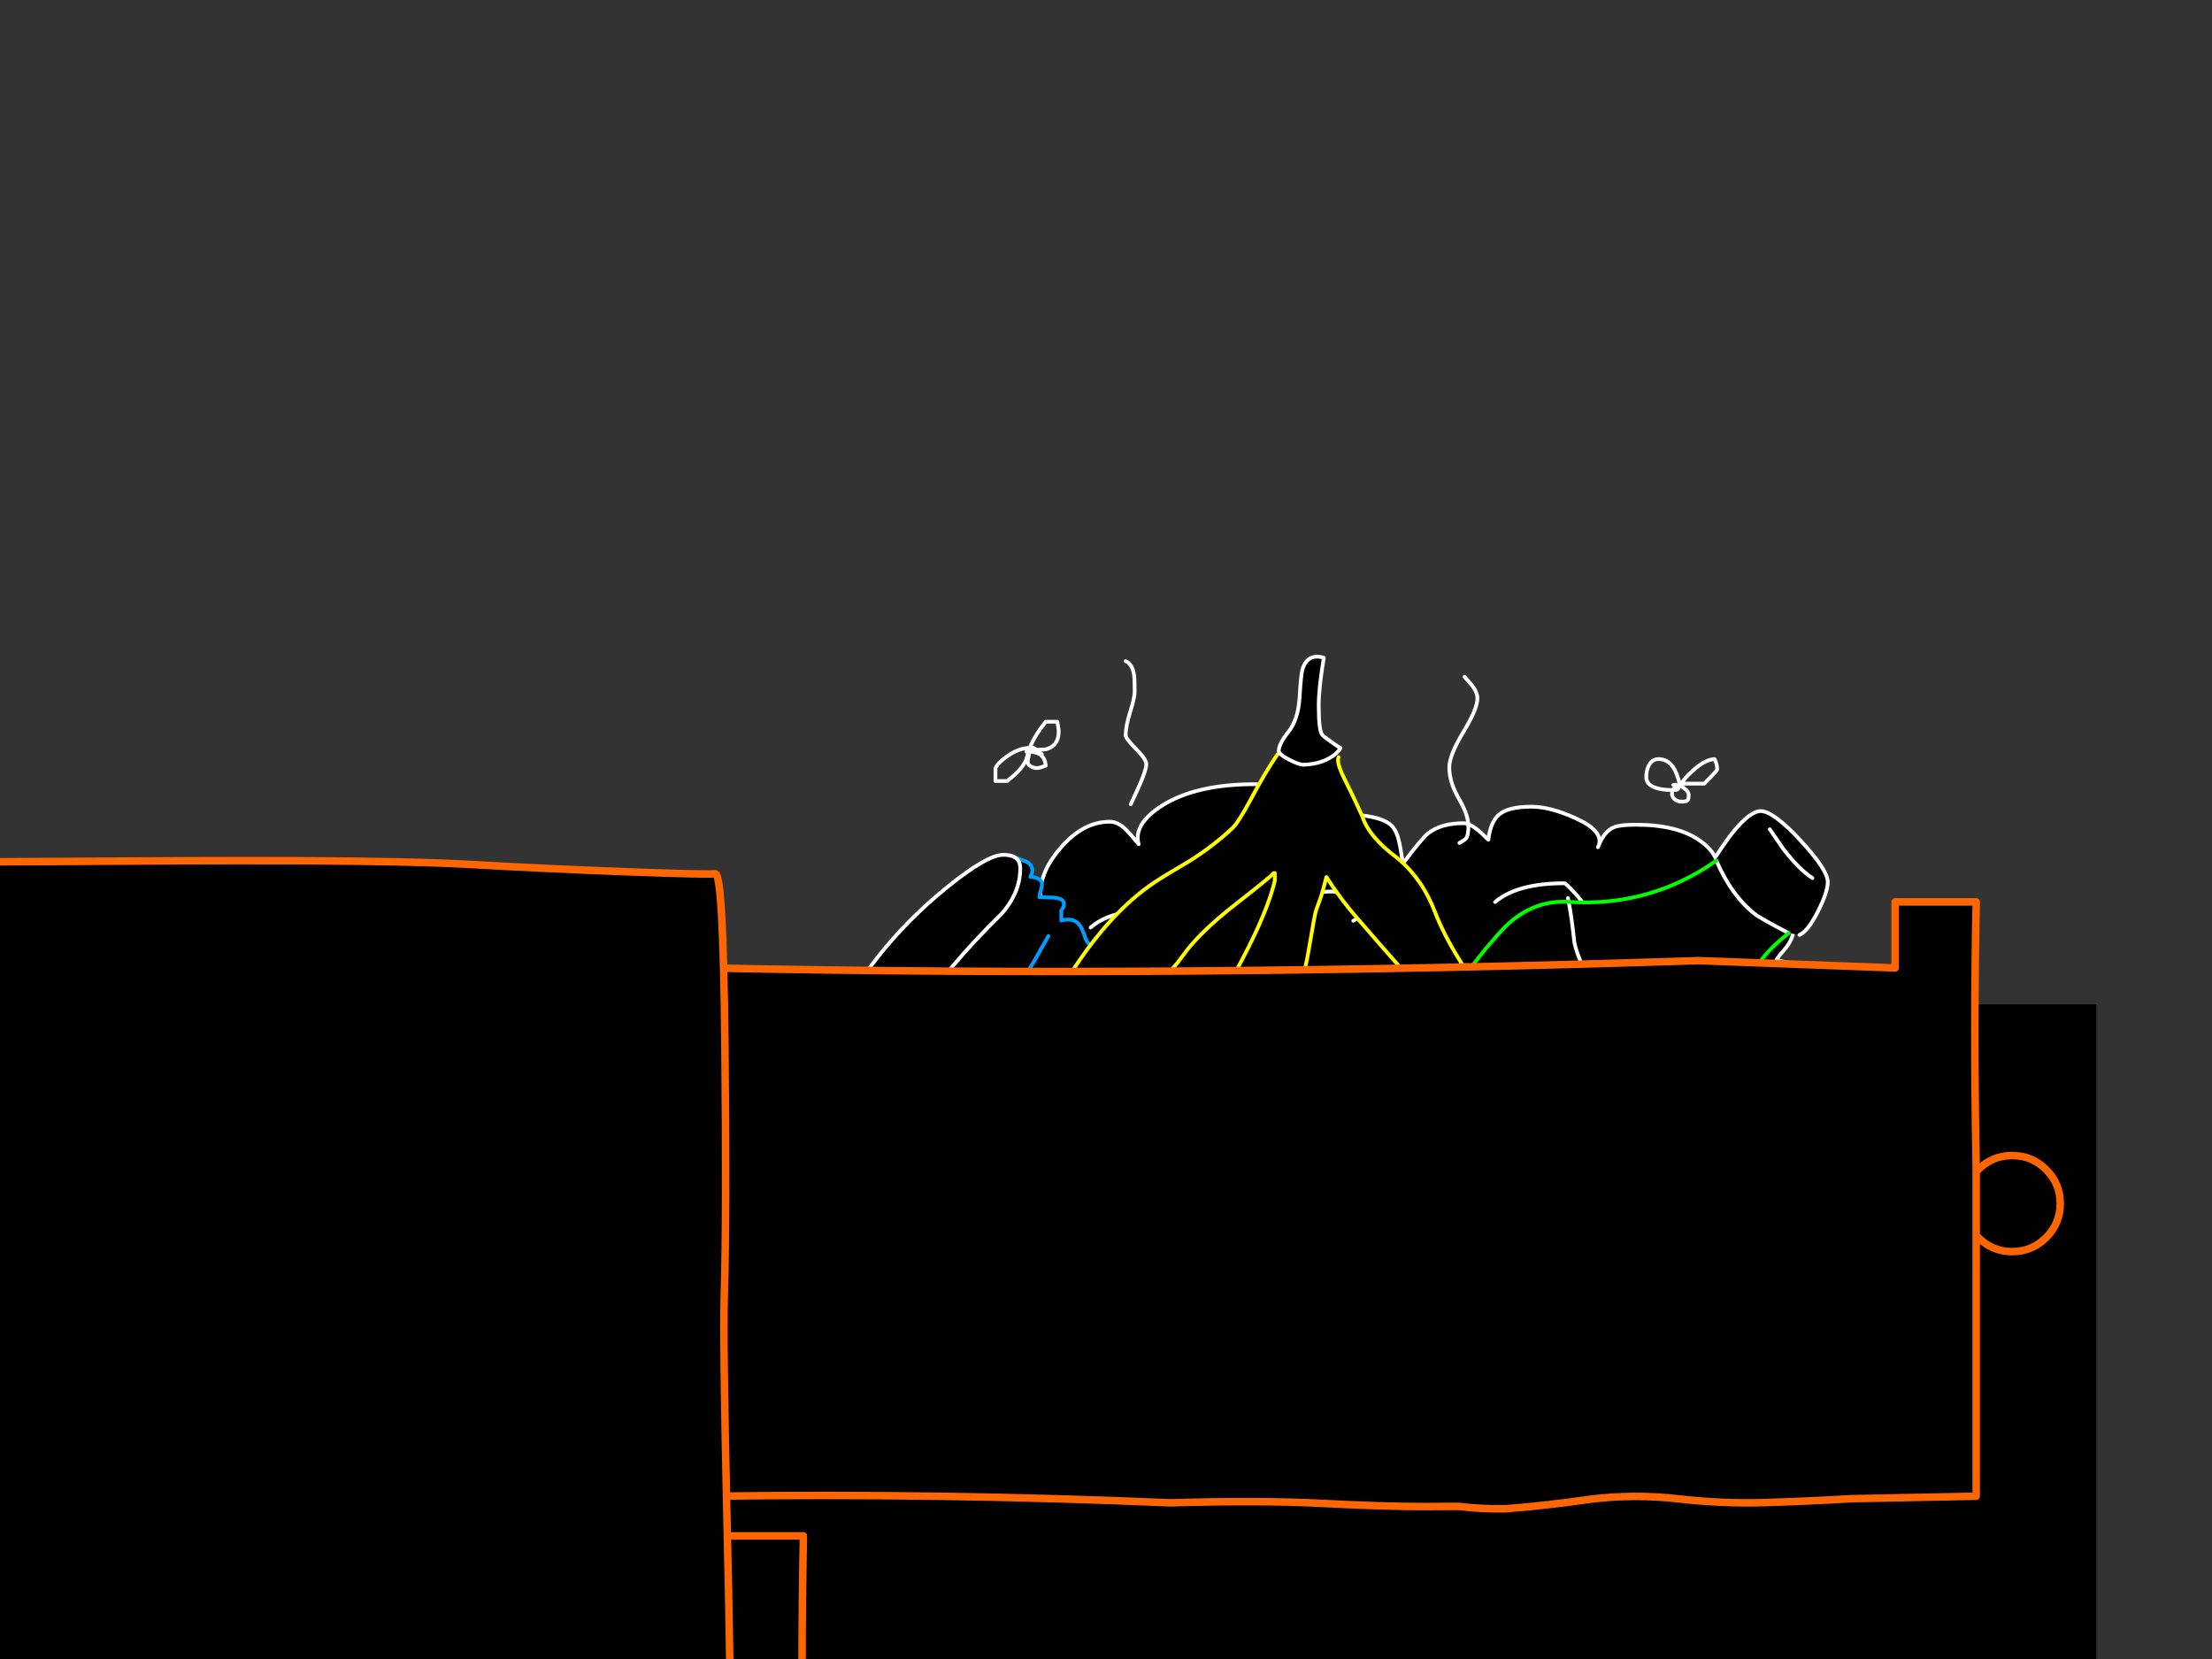 <?xml version="1.0" encoding="utf-8"?>
<svg id="EdithAnim12" image-rendering="inherit" baseProfile="basic" version="1.1" x="0px" y="0px" width="800" height="600" xmlns="http://www.w3.org/2000/svg" xmlns:xlink="http://www.w3.org/1999/xlink">
  <rect width="100%" height="100%" fill="#333333" stroke="none"/>
  <g id="21_GarbageDrawerf110r1" overflow="visible">
    <g id="GarbageDrawerGroupf110r1">
      <g id="Tween-6">
        <path fill="#000" stroke="none" d="M372.929,324.528 Q369.469,322.697 367.705,322.697 359.224,322.697 354.474,332.942 350.539,341.22 349.996,353.908 349.928,354.179 349.86,354.45 349.386,355.943 347.825,357.436 L336.901,357.436 Q336.698,357.504 332.423,357.911 329.302,358.25 328.216,359.878 327.877,360.353 327.809,361.778 327.741,363.407 327.674,363.678 326.045,362.05 317.903,362.05 307.59,362.05 307.59,370.463 307.59,371.209 307.793,373.448 307.929,375.959 308.133,376.705 305.826,377.112 303.519,379.894 300.262,383.694 300.262,389.597 300.262,390.75 301.008,393.735 301.416,395.432 302.162,398.417 302.637,400.52 303.112,401.267 304.537,403.302 308.133,403.845 309.083,403.981 320.481,407.034 335.137,410.359 352.371,412.259 358.885,413.005 402.309,419.518 435.759,424.539 458.76,425.557 482.575,426.643 514.465,429.221 536.787,430.985 556.599,430.985 574.037,430.985 600.634,425.896 628.045,420.74 635.713,415.515 638.63,413.548 641.548,412.733 644.737,411.851 646.297,410.902 651.997,407.238 653.353,405.202 657.085,399.503 657.899,397.06 658.239,396.042 658.239,393.125 658.239,390.072 657.425,387.968 656.203,385.661 655.525,384.304 L655.525,383.762 Q654.711,382.947 654.711,381.862 654.711,381.794 660.274,377.451 665.838,372.431 665.838,369.377 665.838,363.814 664.345,360.15 662.31,355.265 657.153,351.736 654.168,349.701 648.808,348.547 643.651,347.597 642.498,347.123 643.108,345.969 646.026,342.644 648.74,339.048 648.74,335.317 648.74,329.617 644.669,324.325 639.376,317.54 630.285,317.54 624.246,317.54 619.7,319.168 620.243,318.558 620.65,317.879 621.328,316.59 621.328,314.283 621.328,308.787 615.086,304.241 606.944,298.271 591.61,298.271 L583.604,299.22 Q580.279,300.713 578.311,305.463 578.176,305.938 577.904,306.413 578.176,305.938 578.311,305.463 579.736,300.374 569.762,295.896 560.67,291.757 553.885,291.757 545.879,291.757 542.487,294.335 539.094,296.914 538.28,303.699 535.566,300.985 534.005,299.831 531.291,297.728 529.324,297.728 521.114,297.728 516.5,301.392 514.193,303.224 507.34,312.383 L507.34,312.112 Q506.526,306.48 505.983,304.309 505.169,300.645 503.473,298.813 499.47,294.471 483.864,294.471 480.743,294.471 477.554,296.235 474.365,297.931 471.787,300.985 471.108,300.306 469.684,297.796 467.987,294.81 467.987,294.742 463.713,288.364 460.931,286.125 457.878,283.615 453.875,283.615 432.502,283.615 420.289,291.35 409.772,298.067 411.808,305.327 409.094,301.934 407.397,300.238 404.412,297.185 401.359,297.185 391.385,297.185 383.039,307.295 374.761,317.269 376.526,326.768 375.983,326.089 372.929,324.528 M421.578,331.178 Q423.613,332.128 426.735,334.095 428.906,335.249 429.177,335.452 429.72,335.792 428.906,335.724 429.72,335.792 429.177,335.452 428.906,335.249 426.735,334.095 423.613,332.128 421.578,331.178 417.914,329.482 413.979,329.482 401.359,329.482 394.438,335.452 401.359,329.482 413.979,329.482 417.914,329.482 421.578,331.178 M469.955,324.8 Q475.451,322.425 481.557,322.425 486.985,322.425 491.056,331.11 491.056,331.653 490.581,332.196 490.039,332.806 489.428,333.01 490.039,332.806 490.581,332.196 491.056,331.653 491.056,331.11 486.985,322.425 481.557,322.425 475.451,322.425 469.955,324.8 464.256,327.31 461.474,331.381 464.256,327.31 469.955,324.8 M565.827,319.44 Q566.302,319.44 569.423,322.832 572.476,326.225 572.476,326.768 572.476,333.756 569.83,337.42 568.066,339.863 565.691,340.338 568.066,339.863 569.83,337.42 572.476,333.756 572.476,326.768 572.476,326.225 569.423,322.832 566.302,319.44 565.827,319.44 548.729,319.44 540.723,326.225 548.729,319.44 565.827,319.44 M625.264,335.113 Q628.113,337.284 628.113,345.63 628.113,353.84 621.125,359.2 615.561,363.474 611.558,363.135 615.561,363.474 621.125,359.2 628.113,353.84 628.113,345.63 628.113,337.284 625.264,335.113 622.55,333.01 612.101,333.281 622.55,333.01 625.264,335.113 M630.013,360.693 Q639.716,360.557 640.53,360.828 644.126,361.914 644.126,368.835 644.126,371.141 642.023,373.313 640.666,374.602 637.07,376.977 636.12,377.587 634.491,379.012 632,380.233 632.456,380.505 632,380.233 634.491,379.012 636.12,377.587 637.07,376.977 640.666,374.602 642.023,373.313 644.126,371.141 644.126,368.835 644.126,361.914 640.53,360.828 639.716,360.557 630.013,360.693Z" test="Tween 6" stroke-width="1.357"/>
        <path id="Layer6_0_1_STROKES" stroke="#FFF" stroke-width="1.357" stroke-linejoin="round" stroke-linecap="round" fill="none" d="M655.525,384.304 Q656.203,385.661 657.425,387.968 658.239,390.072 658.239,393.125 658.239,396.042 657.899,397.06 657.085,399.503 653.353,405.202 651.997,407.238 646.297,410.902 644.737,411.851 641.548,412.733 638.63,413.548 635.713,415.515 628.045,420.74 600.634,425.896 574.037,430.985 556.599,430.985 536.787,430.985 514.465,429.221 482.575,426.643 458.76,425.557 435.759,424.539 402.309,419.518 358.885,413.005 352.371,412.259 335.137,410.359 320.481,407.034 309.083,403.981 308.133,403.845 304.537,403.302 303.112,401.267 302.637,400.52 302.162,398.417 301.416,395.432 301.008,393.735 300.262,390.75 300.262,389.597 300.262,383.694 303.519,379.894 305.826,377.112 308.133,376.705 307.929,375.959 307.793,373.448 307.59,371.209 307.59,370.463 307.59,362.05 317.903,362.05 326.045,362.05 327.674,363.678 327.741,363.407 327.809,361.778 327.877,360.353 328.216,359.878 329.302,358.25 332.423,357.911 336.698,357.504 336.901,357.436 L347.825,357.436 Q349.386,355.943 349.86,354.45 349.928,354.179 349.996,353.908 350.539,341.22 354.474,332.942 359.224,322.697 367.705,322.697 369.469,322.697 372.929,324.528 375.983,326.089 376.526,326.768 374.761,317.269 383.039,307.295 391.385,297.185 401.359,297.185 404.412,297.185 407.397,300.238 409.094,301.934 411.808,305.327 409.772,298.067 420.289,291.35 432.502,283.615 453.875,283.615 457.878,283.615 460.931,286.125 463.713,288.364 467.987,294.742 467.987,294.81 469.684,297.796 471.108,300.306 471.787,300.985 474.365,297.931 477.554,296.235 480.743,294.471 483.864,294.471 499.47,294.471 503.473,298.813 505.169,300.645 505.983,304.309 506.526,306.48 507.34,312.112 L507.34,312.383 Q514.193,303.224 516.5,301.392 521.114,297.728 529.324,297.728 531.291,297.728 534.005,299.831 535.566,300.985 538.28,303.699 539.094,296.914 542.487,294.335 545.879,291.757 553.885,291.757 560.67,291.757 569.762,295.896 579.736,300.374 578.311,305.463 580.279,300.713 583.604,299.22 585.843,298.271 591.61,298.271 606.944,298.271 615.086,304.241 621.328,308.787 621.328,314.283 621.328,316.59 620.65,317.879 620.243,318.558 619.7,319.168 624.246,317.54 630.285,317.54 639.376,317.54 644.669,324.325 648.74,329.617 648.74,335.317 648.74,339.048 646.026,342.644 643.108,345.969 642.498,347.123 643.651,347.597 648.808,348.547 654.168,349.701 657.153,351.736 662.31,355.265 664.345,360.15 665.838,363.814 665.838,369.377 665.838,372.431 660.274,377.451 654.711,381.794 654.711,381.862 654.711,382.947 655.525,383.762 M394.438,335.452 Q401.359,329.482 413.979,329.482 417.914,329.482 421.578,331.178 423.613,332.128 426.735,334.095 428.906,335.249 429.177,335.452 429.72,335.792 428.906,335.724 M461.474,331.381 Q464.256,327.31 469.955,324.8 475.451,322.425 481.557,322.425 486.985,322.425 491.056,331.11 491.056,331.653 490.581,332.196 490.039,332.806 489.428,333.01 M578.311,305.463 Q578.176,305.938 577.904,306.413 M540.723,326.225 Q548.729,319.44 565.827,319.44 566.302,319.44 569.423,322.832 572.476,326.225 572.476,326.768 572.476,333.756 569.83,337.42 568.066,339.863 565.691,340.338 M612.101,333.281 Q622.55,333.01 625.264,335.113 628.113,337.284 628.113,345.63 628.113,353.84 621.125,359.2 615.561,363.474 611.558,363.135 M630.013,360.693 Q639.716,360.557 640.53,360.828 644.126,361.914 644.126,368.835 644.126,371.141 642.023,373.313 640.666,374.602 637.07,376.977 636.12,377.587 634.491,379.012 632,380.233 632.456,380.505" test="Tween 6"/>
      </g>
      <g id="Tween-5">
        <g id="Tin-can-Rubbish">
          <path fill="#000" stroke="none" d="M344.762,349.191 Q334.11,362.015 328.885,366.832 316.469,378.299 306.698,378.57 L306.97,380.47 Q306.97,381.759 306.766,382.981 306.495,384.202 306.495,384.609 306.495,385.559 307.852,386.102 309.005,386.509 310.634,386.509 313.891,386.509 321.49,382.777 L321.829,382.777 Q318.165,387.662 318.165,389.087 318.165,393.09 322.982,393.09 325.9,393.09 326.307,392.955 326.714,392.751 328.614,391.326 328.953,390.58 329.292,390.241 L329.292,390.715 Q328.885,390.987 328.614,391.326 328.139,392.072 327.528,393.294 326.036,396.483 326.036,398.79 326.036,402.386 331.26,404.15 335.942,405.71 334.449,410.731 339.334,410.935 340.691,412.767 341.031,413.242 341.37,414.124 L341.37,414.192 Q353.651,409.239 358.943,405.371 364.032,401.571 366.135,396.279 364.032,401.571 358.943,405.371 353.651,409.239 341.37,414.192 341.845,415.549 342.388,417.788 342.998,419.348 346.051,421.723 348.019,423.351 347.001,426.608 L351.683,426.608 Q370.613,418.805 390.765,394.99 410.305,371.989 415.055,353.398 L415.055,349.191 Q411.934,348.513 408.066,349.191 L405.284,349.191 Q406.641,346.07 402.842,344.51 397.617,343.153 395.107,342.271 393.682,341.728 392.732,339.76 391.85,337.25 391.307,336.028 389.272,331.482 383.844,332.907 L383.844,329.176 Q384.794,328.226 384.794,326.869 384.794,324.969 381.062,324.63 376.855,324.562 375.905,324.494 375.905,323.815 376.38,322.119 376.855,320.491 376.855,319.948 376.855,317.437 372.649,317.098 374.548,313.638 371.427,311.738 368.713,310.72 367.017,310.042 368.985,311.263 368.985,314.045 368.985,322.798 362.268,330.465 351.954,340.574 344.762,349.191 M373.463,348.581 Q371.292,352.245 369.935,352.516 371.292,352.245 373.463,348.581 374.82,346.206 379.162,338.539 374.82,346.206 373.463,348.581 M400.331,359.097 Q397.753,363.033 394.632,364.118 397.753,363.033 400.331,359.097 402.978,355.026 404.335,349.191 402.978,355.026 400.331,359.097 M354.94,371.107 Q353.176,373.957 350.19,379.317 348.155,383.048 347.476,383.727 348.155,383.048 350.19,379.317 353.176,373.957 354.94,371.107 M317.147,346.545 Q306.223,360.522 305.002,367.579 304.324,371.039 304.12,372.939 303.781,374.906 303.917,375.314 303.849,375.517 303.781,375.721 303.713,376.263 303.713,376.671 303.713,377.756 304.12,378.095 304.663,378.57 306.223,378.57 306.427,378.57 306.698,378.57 316.469,378.299 328.885,366.832 334.11,362.015 344.762,349.191 351.954,340.574 362.268,330.465 368.985,322.798 368.985,314.045 368.985,311.263 367.017,310.042 366.203,309.567 365.185,309.363 364.167,309.16 362.878,309.16 356.975,309.16 342.523,320.898 328.071,332.568 317.147,346.545Z" test="Tin can Rubbish" stroke-width="1.357"/>
          <path id="Layer9_0_1_STROKES" stroke="#009EFF" stroke-width="1.357" stroke-linejoin="round" stroke-linecap="round" fill="none" d="M304.12,372.939 Q303.781,374.906 303.917,375.314 M367.017,310.042 Q368.713,310.72 371.427,311.738 374.548,313.638 372.649,317.098 376.855,317.437 376.855,319.948 376.855,320.491 376.38,322.119 375.905,323.815 375.905,324.494 376.855,324.562 381.062,324.63 384.794,324.969 384.794,326.869 384.794,328.226 383.844,329.176 L383.844,332.907 Q389.272,331.482 391.307,336.028 391.85,337.25 392.732,339.76 393.682,341.728 395.107,342.271 397.617,343.153 402.842,344.51 406.641,346.07 405.284,349.191 L408.066,349.191 Q411.934,348.513 415.055,349.191 L415.055,353.398 Q410.305,371.989 390.765,394.99 370.613,418.805 351.683,426.608 L347.001,426.608 Q348.019,423.351 346.051,421.723 342.998,419.348 342.388,417.788 341.845,415.549 341.37,414.192 L341.37,414.124 Q341.031,413.242 340.691,412.767 339.334,410.935 334.449,410.731 335.942,405.71 331.26,404.15 326.036,402.386 326.036,398.79 326.036,396.483 327.528,393.294 328.139,392.072 328.614,391.326 326.714,392.751 326.307,392.955 325.9,393.09 322.982,393.09 318.165,393.09 318.165,389.087 318.165,387.662 321.829,382.777 L321.49,382.777 Q313.891,386.509 310.634,386.509 309.005,386.509 307.852,386.102 306.495,385.559 306.495,384.609 306.495,384.202 306.766,382.981 306.97,381.759 306.97,380.47 M379.162,338.539 Q374.82,346.206 373.463,348.581 371.292,352.245 369.935,352.516 M404.335,349.191 Q402.978,355.026 400.331,359.097 397.753,363.033 394.632,364.118 M354.94,371.107 Q353.176,373.957 350.19,379.317 348.155,383.048 347.476,383.727 M328.614,391.326 Q328.885,390.987 329.292,390.715 L329.292,390.241 Q328.953,390.58 328.614,391.326Z M341.37,414.192 Q353.651,409.239 358.943,405.371 364.032,401.571 366.135,396.279" test="Tin can Rubbish"/>
          <path id="Layer9_0_2_STROKES" stroke="#FFF" stroke-width="1.357" stroke-linejoin="round" stroke-linecap="round" fill="none" d="M367.017,310.042 Q366.203,309.567 365.185,309.363 364.167,309.16 362.878,309.16 356.975,309.16 342.523,320.898 328.071,332.568 317.147,346.545 306.223,360.522 305.002,367.579 304.324,371.039 304.12,372.939 M303.917,375.314 Q303.849,375.517 303.781,375.721 303.713,376.263 303.713,376.671 303.713,377.756 304.12,378.095 304.663,378.57 306.223,378.57 306.427,378.57 306.698,378.57 316.469,378.299 328.885,366.832 334.11,362.015 344.762,349.191 351.954,340.574 362.268,330.465 368.985,322.798 368.985,314.045 368.985,311.263 367.017,310.042" test="Tin can Rubbish"/>
        </g>
        <g id="Bottle">
          <path fill="#000" stroke="none" d="M607.777,419.141 Q605.674,418.87 598.21,417.309 591.697,415.884 588.033,415.952 581.248,416.02 571.274,410.253 561.435,404.621 552.276,395.597 545.762,389.151 539.995,379.449 535.381,370.696 534.906,370.018 532.667,366.896 530.903,363.64 527.85,358.212 528.053,355.565 512.651,377.074 495.214,396.818 476.419,417.987 462.51,442.413 449.687,464.94 471.534,480.545 494.264,496.761 520.115,506.125 534.431,511.417 545.898,499.679 565.439,479.663 580.976,455.78 593.189,436.918 607.438,419.548 L607.777,419.141 M567.338,326.186 Q567.203,326.119 567.067,326.119 553.226,325.576 543.184,336.432 534.906,345.388 528.053,355.565 527.85,358.212 530.903,363.64 532.667,366.896 534.906,370.018 535.381,370.696 539.995,379.449 545.762,389.151 552.276,395.597 561.435,404.621 571.274,410.253 581.248,416.02 588.033,415.952 591.697,415.884 598.21,417.309 605.674,418.87 607.777,419.141 622.84,404.553 629.828,385.012 630.1,384.334 630.371,383.655 629.693,383.588 629.421,383.655 627.454,383.723 626.707,383.791 625.689,383.859 624.061,384.266 622.501,384.673 620.126,384.673 614.291,384.673 599.635,374.767 585.59,365.336 577.719,356.719 571.206,349.527 569.374,340.774 568.424,331.682 567.338,326.186 M634.51,330.461 Q626.232,323.88 620.736,311.259 596.785,328.086 567.338,326.186 568.424,331.682 569.374,340.774 571.206,349.527 577.719,356.719 585.59,365.336 599.635,374.767 614.291,384.673 620.126,384.673 622.501,384.673 624.061,384.266 625.689,383.859 626.707,383.791 627.454,383.723 629.421,383.655 629.693,383.588 630.371,383.655 623.518,356.176 645.637,338.535 646.248,338.06 646.859,337.45 636.545,332.089 634.51,330.461 M620.601,309.699 L620.736,311.259 Q626.232,323.88 634.51,330.461 636.545,332.089 646.859,337.45 L650.794,338.128 Q653.779,336.907 657.511,329.579 661.039,322.59 661.039,318.994 661.039,314.652 651.269,304.067 646.587,298.979 643.059,296.332 639.192,293.347 636.817,293.347 632.949,293.347 626.775,300.946 624.4,303.864 620.601,309.699 M640.549,300.607 Q640.142,299.996 640.074,299.928 640.142,299.996 640.549,300.607 641.566,302.032 644.823,306.849 650.455,314.245 655.476,317.569 650.455,314.245 644.823,306.849 641.566,302.032 640.549,300.607Z" test="Bottle" stroke-width="1.357"/>
          <path id="Layer10_0_1_STROKES" stroke="#FFF" stroke-width="1.357" stroke-linejoin="round" stroke-linecap="round" fill="none" d="M620.736,311.259 Q626.232,323.88 634.51,330.461 636.545,332.089 646.859,337.45 M650.794,338.128 Q653.779,336.907 657.511,329.579 661.039,322.59 661.039,318.994 661.039,314.652 651.269,304.067 646.587,298.979 643.059,296.332 639.192,293.347 636.817,293.347 632.949,293.347 626.775,300.946 624.4,303.864 620.601,309.699 M655.476,317.569 Q650.455,314.245 644.823,306.849 641.566,302.032 640.549,300.607 640.142,299.996 640.074,299.928 M528.053,355.565 Q527.85,358.212 530.903,363.64 532.667,366.896 534.906,370.018 535.381,370.696 539.995,379.449 545.762,389.151 552.276,395.597 561.435,404.621 571.274,410.253 581.248,416.02 588.033,415.952 591.697,415.884 598.21,417.309 605.674,418.87 607.777,419.141 M630.371,383.655 Q629.693,383.588 629.421,383.655 627.454,383.723 626.707,383.791 625.689,383.859 624.061,384.266 622.501,384.673 620.126,384.673 614.291,384.673 599.635,374.767 585.59,365.336 577.719,356.719 571.206,349.527 569.374,340.774 568.424,331.682 567.338,326.186 567.203,325.44 567.067,324.762 M607.777,419.141 Q608.048,419.209 608.184,419.209 608.184,419.412 607.438,419.548" test="Bottle"/>
          <path id="Layer10_0_2_STROKES" stroke="#0F0" stroke-width="1.357" stroke-linejoin="round" stroke-linecap="round" fill="none" d="M567.338,326.186 Q567.203,326.119 567.067,326.119 553.226,325.576 543.184,336.432 534.906,345.388 528.053,355.565 M607.777,419.141 Q622.84,404.553 629.828,385.012 630.1,384.334 630.371,383.655 623.518,356.176 645.637,338.535 646.248,338.06 646.859,337.45 M620.736,311.259 Q596.785,328.086 567.338,326.186 M607.438,419.548 Q593.189,436.918 580.976,455.78 565.439,479.663 545.898,499.679 534.431,511.417 520.115,506.125 494.264,496.761 471.534,480.545 449.687,464.94 462.51,442.413 476.419,417.987 495.214,396.818 512.651,377.074 528.053,355.565 M607.438,419.548 L607.777,419.141" test="Bottle"/>
        </g>
        <g id="Banana">
          <path fill="#000" stroke="none" d="M462.685,272.152 L462.007,272.83 Q457.529,279.344 452.101,289.589 447.894,297.392 445.79,299.427 438.802,306.009 430.049,311.505 421.229,316.661 417.768,318.968 401.484,329.756 387.032,352.418 372.716,374.741 373.937,386.547 L373.937,392.382 Q374.073,392.585 374.819,392.585 377.398,392.585 379.637,388.582 380.858,386.343 382.758,381.865 383.504,380.508 386.693,376.166 388.322,373.927 388.525,373.52 396.124,371.416 407.998,363.478 421.636,354.454 427.539,345.972 433.51,337.423 446.944,326.974 459.903,316.865 460.582,315.779 L461.057,315.779 461.057,318.493 Q457.529,333.692 440.77,362.256 432.017,377.116 429.914,381.254 425.028,390.482 424.757,394.96 425.164,394.96 426.521,395.232 427.81,395.435 428.421,395.435 433.645,395.435 448.369,381.594 463.703,367.21 470.488,354.861 471.913,352.215 473.609,341.901 475.441,330.842 475.984,329.214 477.748,324.464 478.155,323.039 478.698,320.868 479.715,317.204 484.872,325.278 491.318,332.606 495.796,337.83 513.233,357.643 521.104,366.87 524.904,386.479 527.21,398.421 527.21,406.088 533.181,406.155 536.709,398.285 539.831,391.161 539.831,380.508 539.831,370.398 536.302,362.053 534.538,357.914 528.093,347.601 522.054,337.898 519.001,329.892 514.387,317.747 505.227,310.216 495,302.616 492.675,295.153 489.282,287.689 486.229,281.651 483.176,275.544 484.126,273.848 L483.04,272.627 Q481.14,274.323 478.087,275.408 474.627,276.562 471.37,276.562 469.809,276.562 466.213,274.73 463.296,273.237 462.685,272.152 M478.766,237.887 Q472.863,236.123 471.031,242.162 470.488,244.062 470.013,252.339 469.47,260.414 465.874,264.824 462.482,269.098 462.482,271.609 462.482,271.88 462.685,272.152 463.296,273.237 466.213,274.73 469.809,276.562 471.37,276.562 474.627,276.562 478.087,275.408 481.14,274.323 483.04,272.627 484.126,271.677 484.804,270.523 484.397,270.252 483.99,270.048 482.429,269.031 481.344,268.216 478.969,266.588 478.223,265.774 476.934,264.281 476.934,255.121 476.934,249.015 478.766,237.887Z" test="Banana" stroke-width="1.357"/>
          <path id="Layer11_0_1_STROKES" stroke="#FF0" stroke-width="1.357" stroke-linejoin="round" stroke-linecap="round" fill="none" d="M484.126,273.848 Q483.176,275.544 486.229,281.651 489.282,287.689 492.675,295.153 495,302.616 505.227,310.216 514.387,317.747 519.001,329.892 522.054,337.898 528.093,347.601 534.538,357.914 536.302,362.053 539.831,370.398 539.831,380.508 539.831,391.161 536.709,398.285 533.181,406.155 527.21,406.088 527.21,398.421 524.904,386.479 521.104,366.87 513.233,357.643 495.796,337.83 491.318,332.606 484.872,325.278 479.715,317.204 478.698,320.868 478.155,323.039 477.748,324.464 475.984,329.214 475.441,330.842 473.609,341.901 471.913,352.215 470.488,354.861 463.703,367.21 448.369,381.594 433.645,395.435 428.421,395.435 427.81,395.435 426.521,395.232 425.164,394.96 424.757,394.96 425.028,390.482 429.914,381.254 432.017,377.116 440.77,362.256 457.529,333.692 461.057,318.493 L461.057,315.779 460.582,315.779 Q459.903,316.865 446.944,326.974 433.51,337.423 427.539,345.972 421.636,354.454 407.998,363.478 396.124,371.416 388.525,373.52 388.322,373.927 386.693,376.166 383.504,380.508 382.758,381.865 380.858,386.343 379.637,388.582 377.398,392.585 374.819,392.585 374.073,392.585 373.937,392.382 L373.937,386.547 Q372.716,374.741 387.032,352.418 401.484,329.756 417.768,318.968 421.229,316.661 430.049,311.505 438.802,306.009 445.79,299.427 447.894,297.392 452.101,289.589 457.529,279.344 462.007,272.83" test="Banana"/>
          <path id="Layer11_0_2_STROKES" stroke="#FFF" stroke-width="1.357" stroke-linejoin="round" stroke-linecap="round" fill="none" d="M462.685,272.152 Q462.482,271.88 462.482,271.609 462.482,269.098 465.874,264.824 469.47,260.414 470.013,252.339 470.488,244.062 471.031,242.162 472.863,236.123 478.766,237.887 476.934,249.015 476.934,255.121 476.934,264.281 478.223,265.774 478.969,266.588 481.344,268.216 482.429,269.031 483.99,270.048 484.397,270.252 484.804,270.523 484.126,271.677 483.04,272.627 M462.685,272.152 Q463.296,273.237 466.213,274.73 469.809,276.562 471.37,276.562 474.627,276.562 478.087,275.408 481.14,274.323 483.04,272.627" test="Banana"/>
        </g>
      </g>
      <g id="Tween-4">
        <path id="Layer5_0_1_STROKES" stroke="#FFF" stroke-width="1.357" stroke-linejoin="round" stroke-linecap="round" fill="none" d="M584.697,401.967 Q584.697,396.674 592.636,392.536" test="Tween 4"/>
        <g id="Garbage">
          <path fill="#000" stroke="none" d="M494.66,370.137 L492.896,369.119 Q492.76,369.39 492.353,370.137 492.76,369.39 492.896,369.119 492.896,368.983 492.896,368.915 492.896,364.776 490.521,363.148 487.265,360.773 477.969,360.773 468.131,360.773 447.708,371.086 445.333,372.24 441.466,379.568 440.855,380.789 440.109,381.807 439.566,375.768 432.306,371.561 425.114,367.287 416.226,367.287 406.116,367.287 398.313,371.969 388.475,377.871 388.475,388.931 388.475,389.474 388.543,389.949 383.793,385.471 372.666,385.471 363.303,385.471 357.535,388.388 351.429,391.509 346.069,399.448 341.862,405.622 341.251,410.372 340.912,412.882 341.387,415.732 338.945,410.1 336.909,407.454 333.313,402.705 325.103,402.705 317.368,402.705 312.076,407.386 306.919,412.068 306.919,418.785 306.919,420.006 307.666,429.912 305.698,433.441 304.545,437.24 302.713,444.772 302.713,451.828 302.713,458.274 307.394,462.345 311.669,466.076 317.165,466.076 319.2,466.076 326.189,464.923 333.109,463.77 337.655,463.77 343.083,463.77 356.857,467.705 370.563,471.64 384.743,471.64 388.882,471.64 421.993,468.655 460.125,465.602 489.164,465.602 495.678,465.534 500.631,465.602 L517.39,466.484 518.069,466.144 Q518.815,465.873 519.426,465.805 523.429,465.602 526.957,463.634 529.603,462.82 531.299,462.073 541.884,457.46 544.123,457.256 L544.598,457.256 Q544.598,457.052 576.284,465.941 611.091,474.965 625.272,474.965 641.555,474.965 649.426,466.619 653.429,462.48 654.108,458.138 654.108,455.967 653.972,455.763 653.904,455.628 653.769,455.492 653.226,455.017 651.801,454.881 653.226,455.017 653.769,455.492 L654.108,454.881 Q656.279,453.524 663.2,451.014 669.035,447.961 669.035,442.329 669.035,438.801 664.828,437.647 L665.303,437.647 Q667.474,435.544 673.174,431.066 677.855,426.723 677.855,422.245 677.855,418.446 675.548,413.9 672.631,408.268 668.356,408.268 661.3,409.965 658.789,410.168 662.046,407.386 662.046,405.961 661.911,403.654 660.621,401.483 658.179,397.209 652.683,397.209 641.895,397.209 637.349,398.769 632.871,400.33 625.679,406.436 624.186,398.701 619.097,393.748 613.805,388.727 606.816,388.727 599.76,388.727 592.636,392.527 L584.697,401.958 Q584.697,403.18 585.579,410.643 584.969,410.304 583.476,409.965 582.051,409.693 581.169,409.693 577.912,409.693 574.045,413.425 572.62,414.85 570.72,418.107 568.956,421.228 568.345,423.195 568.21,423.806 568.074,424.484 567.463,426.927 565.428,428.555 564.817,429.03 564.071,429.302 563.799,429.098 563.596,428.895 559.796,425.163 558.779,420.006 558.236,418.378 557.15,416.614 555.182,413.289 552.061,410.168 559.525,410.982 565.903,408.608 573.027,405.961 573.909,400.398 574.045,399.583 574.045,398.701 574.045,395.173 573.434,393.273 572.145,389.135 567.87,385.471 563.392,381.603 558.575,380.653 557.014,380.314 552.536,380.314 552.604,380.178 556.336,373.597 556.675,372.986 556.947,372.376 L557.557,371.561 Q557.896,371.086 557.964,370.747 558.507,367.965 557.693,365.251 557.218,363.962 555.318,359.959 553.147,355.481 550.501,353.581 544.259,349.103 528.925,349.103 512.844,349.103 499.003,364.709 496.831,367.151 494.66,370.137 M530.96,401.755 Q530.689,402.433 530.146,403.519 530.689,402.433 530.96,401.755 531.503,400.533 531.503,399.583 531.503,394.02 526.618,394.02 524.175,394.02 521.732,394.698 516.847,396.123 516.576,399.719 516.847,396.123 521.732,394.698 524.175,394.02 526.618,394.02 531.503,394.02 531.503,399.583 531.503,400.533 530.96,401.755 M631.107,427.673 Q634.635,429.98 634.635,433.644 634.635,429.98 631.107,427.673 628.189,425.774 625,425.774 620.522,425.774 618.012,427.334 615.365,428.895 615.365,431.744 615.365,428.895 618.012,427.334 620.522,425.774 625,425.774 628.189,425.774 631.107,427.673 M421.314,406.436 Q425.25,408.54 426.2,411.118 425.25,408.54 421.314,406.436 417.65,404.537 414.801,404.537 411.137,404.537 408.491,406.911 404.827,410.304 404.827,417.632 404.827,418.717 405.03,419.328 405.438,420.413 406.659,422.245 405.438,420.413 405.03,419.328 404.827,418.717 404.827,417.632 404.827,410.304 408.491,406.911 411.137,404.537 414.801,404.537 417.65,404.537 421.314,406.436 M476.544,400.398 Q477.494,402.026 477.494,406.233 477.494,413.832 471.523,419.056 465.078,424.62 455.104,424.145 465.078,424.62 471.523,419.056 477.494,413.832 477.494,406.233 477.494,402.026 476.544,400.398 475.459,398.498 472.405,398.498 471.795,398.498 470.913,398.769 469.624,399.176 468.199,399.448 469.624,399.176 470.913,398.769 471.795,398.498 472.405,398.498 475.459,398.498 476.544,400.398Z" test="Garbage" stroke-width="1.357"/>
          <path id="Layer7_0_1_STROKES" stroke="#FFF" stroke-width="1.357" stroke-linejoin="round" stroke-linecap="round" fill="none" d="M492.896,369.119 Q492.76,369.39 492.353,370.137 M653.769,455.492 Q653.904,455.628 653.972,455.763 654.108,455.967 654.108,458.138 653.429,462.48 649.426,466.619 641.555,474.965 625.272,474.965 611.091,474.965 576.284,465.941 544.598,457.052 544.598,457.256 L544.123,457.256 Q541.884,457.46 531.299,462.073 529.603,462.82 526.957,463.634 523.429,465.602 519.426,465.805 518.815,465.873 518.069,466.144 L517.39,466.484 500.631,465.602 Q495.678,465.534 489.164,465.602 460.125,465.602 421.993,468.655 388.882,471.64 384.743,471.64 370.563,471.64 356.857,467.705 343.083,463.77 337.655,463.77 333.109,463.77 326.189,464.923 319.2,466.076 317.165,466.076 311.669,466.076 307.394,462.345 302.713,458.274 302.713,451.828 302.713,444.772 304.545,437.24 305.698,433.441 307.666,429.912 306.919,420.006 306.919,418.785 306.919,412.068 312.076,407.386 317.368,402.705 325.103,402.705 333.313,402.705 336.909,407.454 338.945,410.1 341.387,415.732 340.912,412.882 341.251,410.372 341.862,405.622 346.069,399.448 351.429,391.509 357.535,388.388 363.303,385.471 372.666,385.471 383.793,385.471 388.543,389.949 388.475,389.474 388.475,388.931 388.475,377.871 398.313,371.969 406.116,367.287 416.226,367.287 425.114,367.287 432.306,371.561 439.566,375.768 440.109,381.807 440.855,380.789 441.466,379.568 445.333,372.24 447.708,371.086 468.131,360.773 477.969,360.773 487.265,360.773 490.521,363.148 492.896,364.776 492.896,368.915 492.896,368.983 492.896,369.119 M494.66,370.137 Q496.831,367.151 499.003,364.709 512.844,349.103 528.925,349.103 544.259,349.103 550.501,353.581 553.147,355.481 555.318,359.959 557.218,363.962 557.693,365.251 558.507,367.965 557.964,370.747 557.896,371.086 557.557,371.561 L556.947,372.376 Q556.675,372.986 556.336,373.597 552.604,380.178 552.536,380.314 557.014,380.314 558.575,380.653 563.392,381.603 567.87,385.471 572.145,389.135 573.434,393.273 574.045,395.173 574.045,398.701 574.045,399.583 573.909,400.398 573.027,405.961 565.903,408.608 559.525,410.982 552.061,410.168 555.182,413.289 557.15,416.614 558.236,418.378 558.779,420.006 559.796,425.163 563.596,428.895 563.799,429.098 564.071,429.302 564.817,429.03 565.428,428.555 567.463,426.927 568.074,424.484 568.21,423.806 568.345,423.195 568.956,421.228 570.72,418.107 572.62,414.85 574.045,413.425 577.912,409.693 581.169,409.693 582.051,409.693 583.476,409.965 584.969,410.304 585.579,410.643 584.697,403.18 584.697,401.958 M592.636,392.527 Q599.76,388.727 606.816,388.727 613.805,388.727 619.097,393.748 624.186,398.701 625.679,406.436 632.871,400.33 637.349,398.769 641.895,397.209 652.683,397.209 658.179,397.209 660.621,401.483 661.911,403.654 662.046,405.961 662.046,407.386 658.789,410.168 661.3,409.965 668.356,408.268 672.631,408.268 675.548,413.9 677.855,418.446 677.855,422.245 677.855,426.723 673.174,431.066 667.474,435.544 665.303,437.647 L664.828,437.647 Q669.035,438.801 669.035,442.329 669.035,447.961 663.2,451.014 656.279,453.524 654.108,454.881 M651.801,454.881 Q653.226,455.017 653.769,455.492 M516.576,399.719 Q516.847,396.123 521.732,394.698 524.175,394.02 526.618,394.02 531.503,394.02 531.503,399.583 531.503,400.533 530.96,401.755 530.689,402.433 530.146,403.519 M615.365,431.744 Q615.365,428.895 618.012,427.334 620.522,425.774 625,425.774 628.189,425.774 631.107,427.673 634.635,429.98 634.635,433.644 M406.659,422.245 Q405.438,420.413 405.03,419.328 404.827,418.717 404.827,417.632 404.827,410.304 408.491,406.911 411.137,404.537 414.801,404.537 417.65,404.537 421.314,406.436 425.25,408.54 426.2,411.118 M468.199,399.448 Q469.624,399.176 470.913,398.769 471.795,398.498 472.405,398.498 475.459,398.498 476.544,400.398 477.494,402.026 477.494,406.233 477.494,413.832 471.523,419.056 465.078,424.62 455.104,424.145" test="Garbage"/>
        </g>
        <g id="GarbageCloud">
          <path id="Layer8_0_1_STROKES" stroke="#FFF" stroke-width="1.357" stroke-linejoin="round" stroke-linecap="round" fill="none" d="M527.818,304.857 Q529.853,303.772 530.26,303.161 531.074,302.008 531.074,298.819 531.074,294.815 527.614,288.845 524.154,282.874 524.154,277.514 524.154,273.171 529.242,264.758 534.331,256.344 534.331,252.613 534.331,250.442 532.431,247.931 532.16,247.592 529.649,244.742 M608.152,283.417 Q608.966,281.653 612.223,278.735 616.565,274.732 620.094,274.528 621.043,276.428 621.043,278.26 621.043,278.735 616.362,283.417 L608.152,283.417 Q608.016,283.688 607.813,284.299 608.288,284.502 608.763,284.842 610.73,286.131 610.73,287.556 610.73,289.048 610.323,289.455 609.848,289.93 608.22,289.93 606.727,289.93 605.641,289.048 604.692,288.166 604.692,287.081 604.692,286.266 605.031,285.724 601.91,285.724 600.01,285.249 595.396,284.231 595.396,281.042 595.396,278.667 596.278,276.903 597.499,274.528 599.806,274.528 603.063,274.528 605.099,277.446 606.456,279.481 607.473,283.417 L608.152,283.417Z M605.031,285.724 L605.099,285.724 Q606.049,285.724 606.32,285.656 606.659,285.588 606.998,285.249 L606.998,284.299 Q606.116,284.638 605.641,284.977 605.234,285.249 605.031,285.724Z M607.813,284.299 Q606.388,283.62 605.167,283.892 M371.966,271.814 Q372.17,271.136 372.441,270.457 368.438,270.593 364.57,273.307 361.178,275.546 360.024,277.785 L360.024,282.467 364.231,282.467 Q370.609,277.649 371.491,273.578 371.695,272.696 371.966,271.814 371.627,271.814 371.22,271.814 M376.783,272.764 Q375.63,271.746 374.884,271.204 373.052,271.272 372.645,271.339 M374.884,271.204 Q374.273,270.729 373.934,270.525 373.73,270.389 373.12,270.389 372.78,270.389 372.441,270.457 374.205,265.979 378.208,261.026 L382.415,261.026 Q382.415,261.501 382.686,262.722 382.89,263.944 382.89,264.554 382.89,269.779 378.276,271 376.241,271.136 374.884,271.204Z M408.944,290.88 Q410.776,287.013 412.065,284.095 414.576,278.464 414.576,276.36 414.576,274.596 410.844,270.864 407.112,267.065 407.112,265.911 407.112,262.587 408.741,257.498 410.369,252.341 410.369,250.102 410.369,245.217 410.098,243.792 409.487,240.196 407.112,239.111 M372.17,272.764 L371.966,273.646 Q371.695,274.732 371.695,275.478 371.695,276.7 373.052,277.31 374.069,277.785 375.019,277.785 375.698,277.785 376.512,277.514 378.073,276.971 378.208,276.903 377.937,273.986 376.037,272.764 374.612,271.95 371.966,271.814" test="GarbageCloud"/>
        </g>
      </g>
      <path fill="#000" stroke="none" d="M235.987,363.205 L235.987,640.033 758.161,640.033 758.161,363.205 235.987,363.205Z" test="GarbageDrawerGroup" stroke-width="1.357"/>
      <g id="Drawer">
        <path fill="#000" stroke="none" d="M715.463,423.008 Q715.056,423.416 714.717,423.823 L714.717,446.824 Q715.056,447.163 715.463,447.57 720.416,452.523 727.337,452.659 L727.744,452.659 Q734.936,452.659 740.025,447.57 745.113,442.481 745.113,435.289 745.113,428.097 740.025,423.008 734.936,417.92 727.744,417.92 L727.337,417.92 Q720.416,418.055 715.463,423.008 M256.051,350.07 Q251.708,370.018 252.522,391.933 255.101,453.609 254.151,492.623 253.337,530.551 256.051,541.135 340.185,539.982 423.233,543.51 456.072,542.56 477.92,543.714 500.107,544.867 515.509,544.867 521.412,544.867 527.451,544.799 535.932,545.817 544.345,545.681 559.815,544.46 575.149,542.221 591.026,540.253 607.106,542.085 622.508,543.849 637.775,543.442 653.787,542.967 669.664,542.017 688.255,541.678 714.717,541.135 L714.717,452.659 714.717,446.824 714.717,423.823 Q714.649,420.837 714.649,417.92 713.767,371.917 714.717,326.187 L685.405,326.187 685.405,350.07 614.299,347.424 Q426.015,353.598 256.051,350.07Z" test="Drawer" stroke-width="1.357"/>
        <path id="Layer4_0_1_STROKES" stroke="#F60" stroke-width="2.714" stroke-linejoin="round" stroke-linecap="round" fill="none" d="M714.717,446.824 L714.717,452.659 714.717,541.135 Q688.255,541.678 669.664,542.017 653.787,542.967 637.775,543.442 622.508,543.849 607.106,542.085 591.026,540.253 575.149,542.221 559.815,544.46 544.345,545.681 535.932,545.817 527.451,544.799 521.412,544.867 515.509,544.867 500.107,544.867 477.92,543.714 456.072,542.56 423.233,543.51 340.185,539.982 256.051,541.135 253.337,530.551 254.151,492.623 255.101,453.609 252.522,391.933 251.708,370.018 256.051,350.07 426.015,353.598 614.299,347.424 L685.405,350.07 685.405,326.187 714.717,326.187 Q713.767,371.917 714.649,417.92 714.649,420.837 714.717,423.823 715.056,423.416 715.463,423.008 720.416,418.055 727.337,417.92 L727.744,417.92 Q734.936,417.92 740.025,423.008 745.113,428.097 745.113,435.289 745.113,442.481 740.025,447.57 734.936,452.659 727.744,452.659 L727.337,452.659 Q720.416,452.523 715.463,447.57 715.056,447.163 714.717,446.824 L714.717,423.823" test="Drawer"/>
      </g>
      <g id="DrawersCabinetFront">
        <path fill="#000" stroke="none" d="M290.569,676.112 Q290.908,676.451 291.315,676.858 296.268,681.811 303.189,681.947 L303.596,681.947 Q310.788,681.947 315.877,676.858 320.965,671.77 320.965,664.577 320.965,657.385 315.877,652.297 310.788,647.208 303.596,647.208 L303.189,647.208 Q296.268,647.344 291.315,652.297 290.908,652.704 290.569,653.111 L290.569,676.112 M290.569,555.475 L261.257,555.475 261.257,579.358 190.151,576.712 Q1.867,582.886 -168.097,579.358 -172.44,599.306 -171.626,621.221 -169.047,682.897 -169.997,721.911 -170.811,759.839 -168.097,770.423 -83.963,769.27 -.915,772.798 31.924,771.848 53.772,773.002 75.959,774.155 91.361,774.155 97.264,774.155 103.303,774.087 111.784,775.105 120.197,774.969 135.667,773.748 151.001,771.509 166.878,769.541 182.958,771.373 198.36,773.137 213.627,772.73 229.639,772.255 245.516,771.305 264.107,770.966 290.569,770.423 L290.569,681.947 290.569,676.112 290.569,653.111 Q290.501,650.125 290.501,647.208 289.619,601.206 290.569,555.475Z" test="DrawersCabinetFront" stroke-width="1.357"/>
        <path id="Layer3_0_1_STROKES" stroke="#F60" stroke-width="2.714" stroke-linejoin="round" stroke-linecap="round" fill="none" d="M290.569,676.112 L290.569,681.947 290.569,770.423 Q264.107,770.966 245.516,771.305 229.639,772.255 213.627,772.73 198.36,773.137 182.958,771.373 166.878,769.541 151.001,771.509 135.667,773.748 120.197,774.969 111.784,775.105 103.303,774.087 97.264,774.155 91.361,774.155 75.959,774.155 53.772,773.002 31.924,771.848 -.915,772.798 -83.963,769.27 -168.097,770.423 -170.811,759.839 -169.997,721.911 -169.047,682.897 -171.626,621.221 -172.44,599.306 -168.097,579.358 1.867,582.886 190.151,576.712 L261.257,579.358 261.257,555.475 290.569,555.475 Q289.619,601.206 290.501,647.208 290.501,650.125 290.569,653.111 290.908,652.704 291.315,652.297 296.268,647.344 303.189,647.208 L303.596,647.208 Q310.788,647.208 315.877,652.297 320.965,657.385 320.965,664.577 320.965,671.77 315.877,676.858 310.788,681.947 303.596,681.947 L303.189,681.947 Q296.268,681.811 291.315,676.858 290.908,676.451 290.569,676.112 L290.569,653.111" test="DrawersCabinetFront"/>
        <path fill="#000" stroke="none" d="M226.586,315.286 Q197.409,314.207 169.321,312.572 141.309,311.007 67.139,311.282 -6.981,311.631 -41.218,312.029 -75.371,312.494 -118.703,312.097 -162.049,311.694 -187.095,314.743 -188.86,329.127 -190.895,444.811 -192.998,564.974 -191.031,588.653 -190.284,598.288 -195.237,685.068 -200.12,771.847 -196.391,773.748 -192.599,775.651 -182.549,774.902 -178.784,774.67 -174.407,774.087 -165.994,773.002 -157.513,771.916 -117.685,767.845 -77.789,769.066 -59.282,769.189 -39.657,769.406 58.929,770.559 71.956,770.559 84.033,770.559 172.442,773.952 173.459,774.02 174.545,774.02 177.327,774.155 180.109,774.223 184.044,774.359 187.844,774.427 259.29,776.53 260.918,773.952 262.818,770.966 262.954,759.16 262.886,742.334 262.886,731.41 262.886,651.957 263.904,624.342 264.378,610.772 262.886,547.943 261.461,484.707 261.936,468.898 262.817,439.663 262.139,377.64 261.531,315.607 258.679,315.964 255.825,316.383 226.586,315.286Z" test="DrawersCabinetFront" stroke-width="1.357"/>
        <path id="Layer2_0_1_STROKES" stroke="#F60" stroke-width="2.714" stroke-linejoin="round" stroke-linecap="round" fill="none" d="M-187.095,314.743 Q-162.049,311.694 -118.703,312.097 -75.371,312.494 -41.184,312.063 -6.981,311.631 67.172,311.316 141.309,311.007 169.355,312.606 197.409,314.207 226.62,315.286 255.825,316.383 258.679,315.998 261.531,315.607 262.173,377.64 262.817,439.663 261.936,468.898 261.461,484.707 262.886,547.943 264.378,610.772 263.904,624.342 262.886,651.957 262.886,731.41 262.886,742.334 262.954,759.16 262.818,770.966 260.918,773.952 259.29,776.53 187.844,774.427 184.044,774.359 180.109,774.223 177.327,774.155 174.545,774.02 173.459,774.02 172.442,773.952 84.033,770.559 71.956,770.559 58.929,770.559 -39.657,769.406 -59.282,769.189 -77.789,769.066 -117.685,767.845 -157.513,771.916 -165.994,773.002 -174.407,774.121 -178.784,774.67 -182.516,774.935 -192.599,775.651 -196.357,773.748 -200.12,771.847 -195.204,685.068 -190.284,598.288 -191.031,588.653 -192.998,564.974 -190.895,444.811 -188.86,329.127 -187.095,314.743Z" test="DrawersCabinetFront"/>
      </g>
    </g>
  </g>
</svg>
